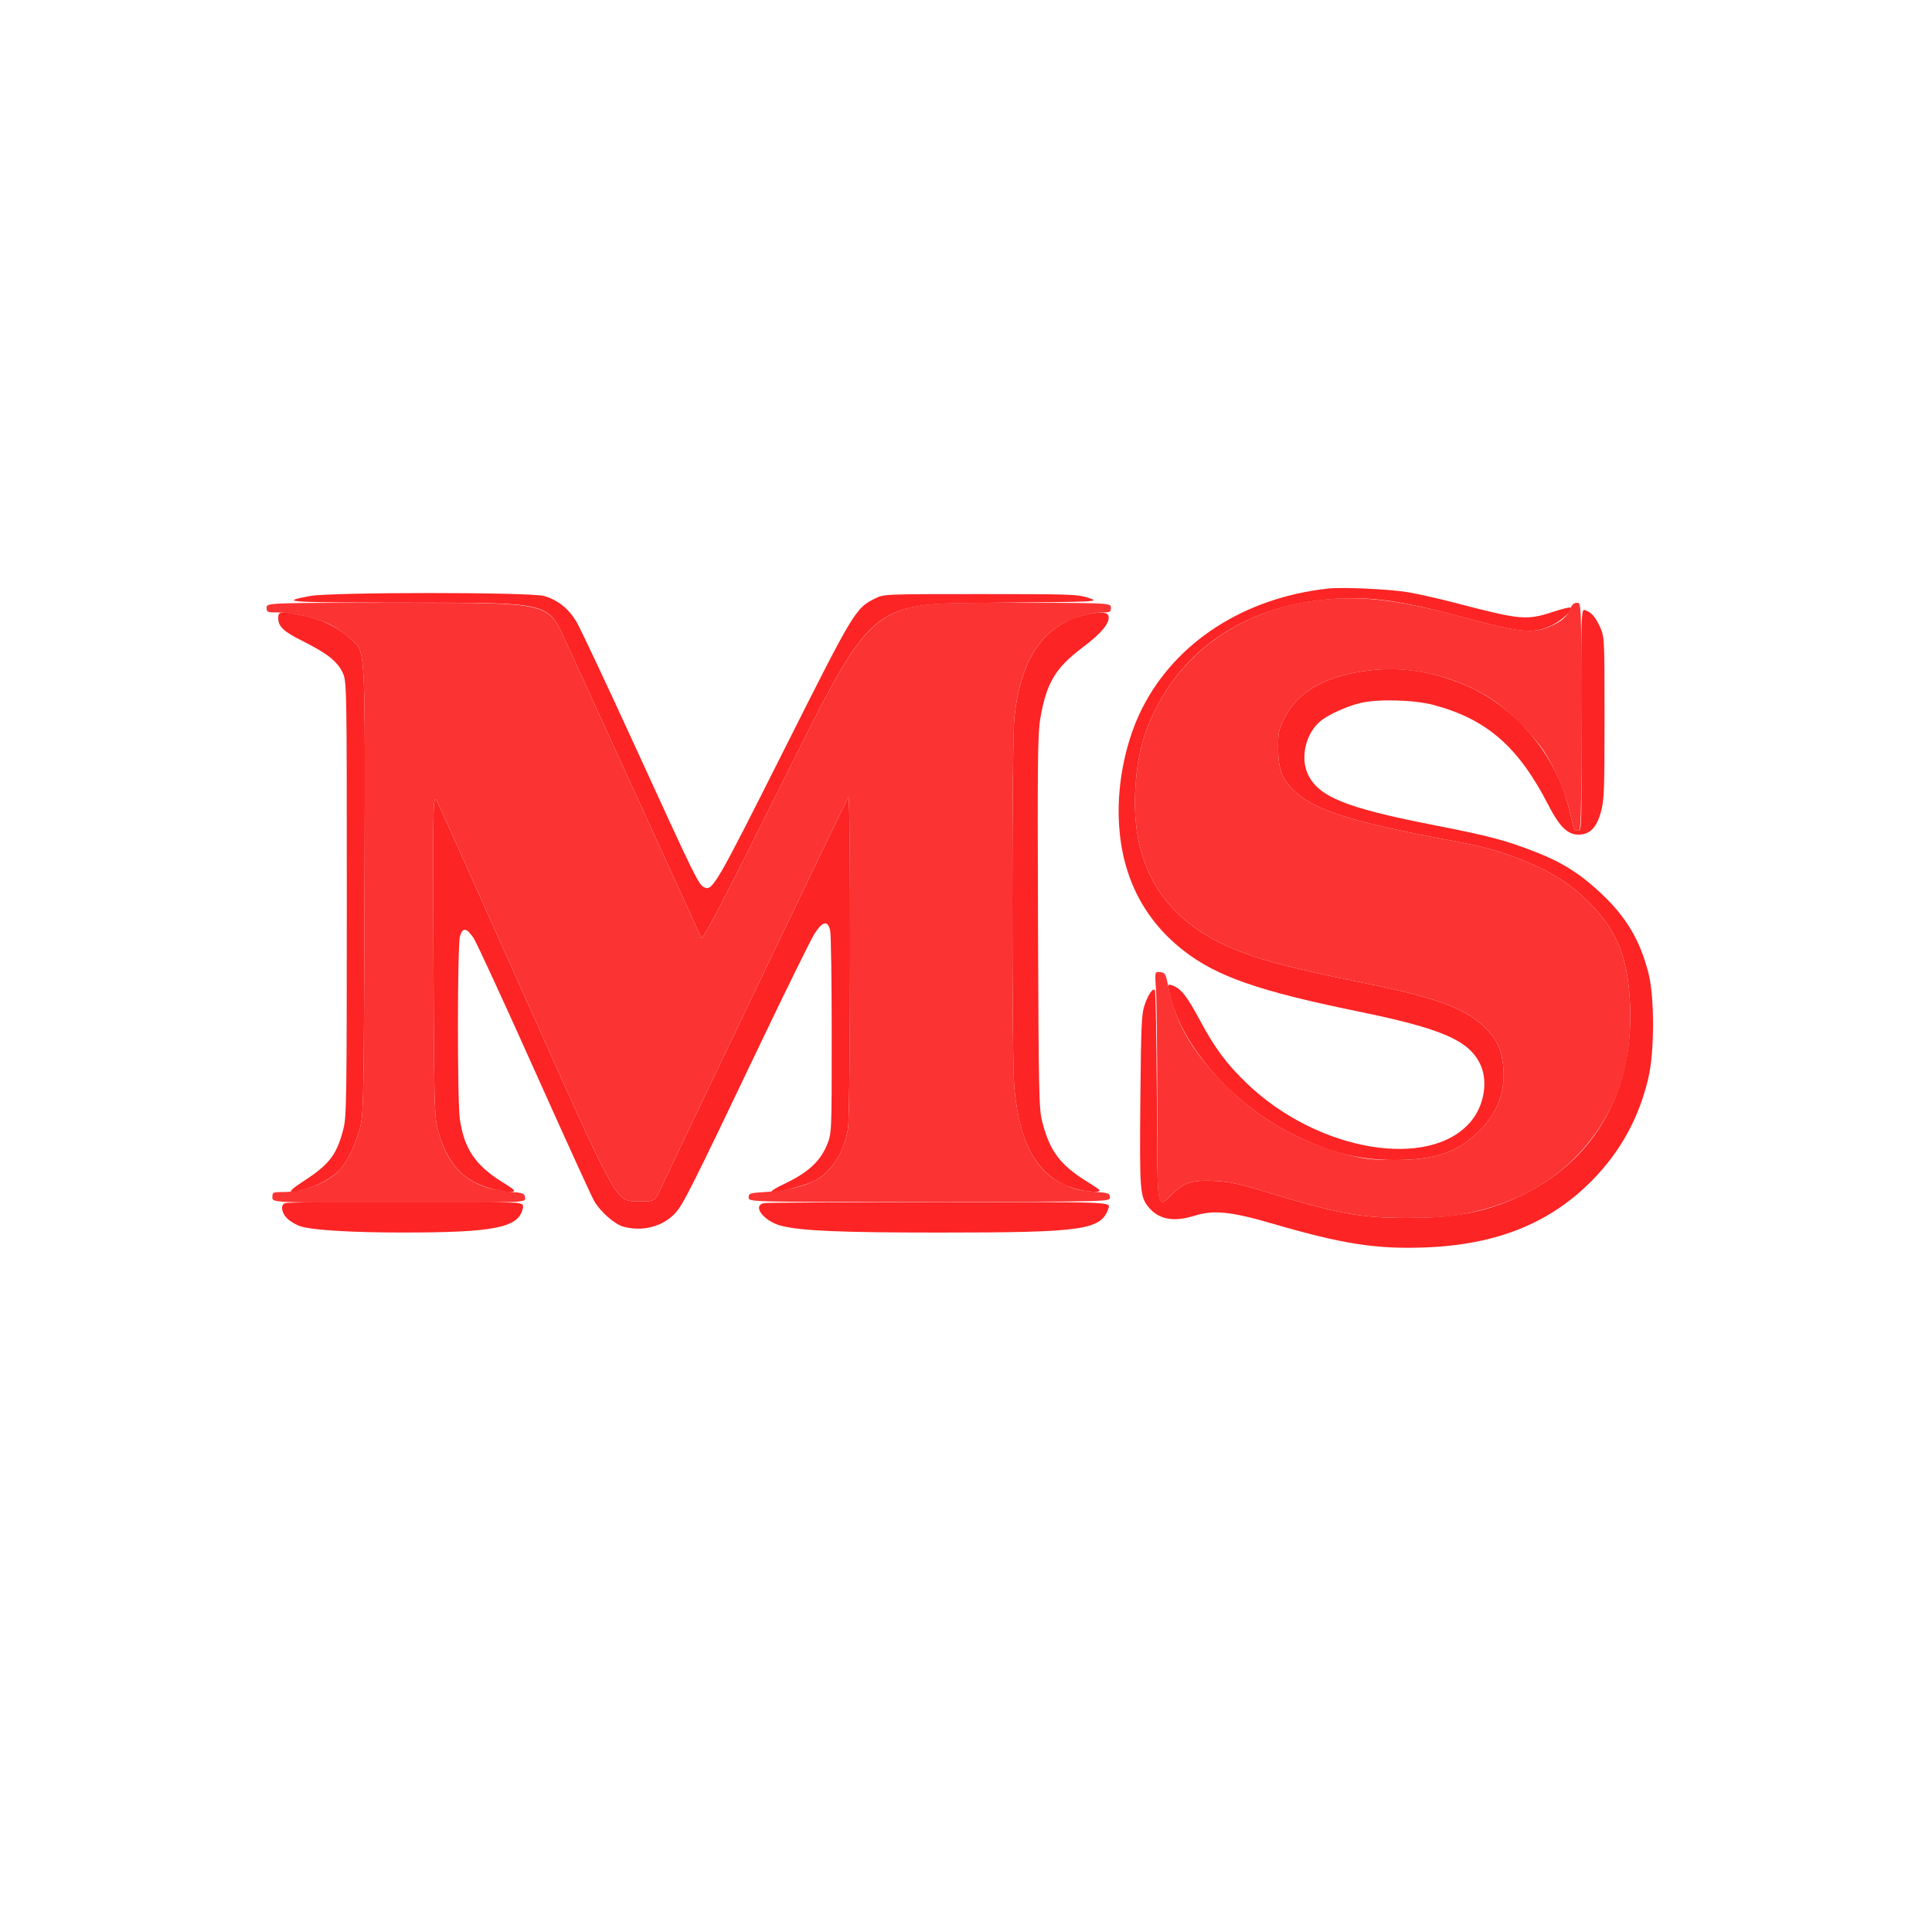 <svg xmlns="http://www.w3.org/2000/svg" width="1000" height="1000" viewBox="0 0 1000 1000" version="1.1"><path d="M 687.500 304.627 C 644.053 309.360, 608.501 332.283, 591.109 366.777 C 583.494 381.879, 579.011 401.450, 579.004 419.619 C 578.992 450.031, 590.258 474.448, 612.304 491.787 C 629.495 505.308, 651.108 512.885, 702.594 523.444 C 746.163 532.378, 760.134 538.382, 766.117 550.741 C 770.363 559.513, 768.268 572.259, 761.211 580.588 C 739.841 605.809, 682.029 595.954, 645.474 560.859 C 634.823 550.635, 628.890 542.663, 621.015 528 C 614.333 515.558, 611.243 511.629, 606.970 510.139 C 604.219 509.181, 604.219 509.181, 605.617 515.173 C 611.853 541.901, 638.438 571.893, 669.500 587.242 C 688.532 596.646, 703.603 600.425, 722 600.405 C 742.841 600.383, 754.470 596.403, 765.555 585.500 C 775.594 575.625, 779.722 563.698, 777.846 549.983 C 776.789 542.251, 774.153 537.174, 768.266 531.534 C 758.120 521.812, 742.927 516.247, 706.500 508.912 C 665.312 500.619, 647.532 495.705, 632.500 488.460 C 601.417 473.478, 586.245 447.530, 587.501 411.500 C 588.154 392.795, 591.491 379.502, 599.176 365 C 616.170 332.931, 647.958 313.342, 688.167 310.160 C 709.203 308.495, 724.862 310.678, 760 320.172 C 787.723 327.663, 794.193 328.157, 803.470 323.489 C 808.964 320.725, 814.105 315.771, 812.816 314.483 C 812.514 314.181, 808.719 315.100, 804.383 316.526 C 790.109 321.220, 787.431 320.988, 753.500 312.120 C 745.250 309.963, 734.225 307.467, 729 306.573 C 719.514 304.949, 695.067 303.803, 687.500 304.627 M 160.500 308.489 C 143.669 311.637, 147.468 311.872, 216.108 311.937 C 283.716 312, 283.716 312, 292.260 330.750 C 296.960 341.063, 314.625 379.650, 331.516 416.500 C 348.407 453.350, 362.573 484.400, 362.995 485.500 C 363.589 487.046, 373.686 467.627, 407.453 400 C 451.142 312.500, 451.142 312.500, 510.321 312 C 569.500 311.500, 569.500 311.500, 563.500 309.500 C 557.820 307.607, 554.833 307.500, 507.500 307.500 C 457.505 307.500, 457.500 307.500, 452.936 309.773 C 442.759 314.840, 442.091 315.952, 405.512 388.742 C 370.422 458.569, 368.699 461.515, 364.322 459.172 C 361.478 457.650, 359.703 454.022, 329.501 388 C 314.280 354.725, 300.235 324.875, 298.290 321.668 C 294.193 314.908, 288.751 310.598, 281.655 308.490 C 274.785 306.450, 171.409 306.449, 160.500 308.489 M 818.706 321.270 C 818.448 324.696, 818.342 350.563, 818.471 378.750 C 818.698 428.365, 818.645 430, 816.821 430 C 815.785 430, 814.776 429.438, 814.580 428.750 C 814.383 428.063, 813.249 423.452, 812.058 418.504 C 805.350 390.623, 784.157 365.454, 758.185 354.526 C 741.944 347.693, 725.946 345.137, 710.138 346.852 C 686.751 349.389, 671.743 357.652, 664.760 371.837 C 661.793 377.863, 661.504 379.269, 661.545 387.479 C 661.598 398.239, 663.765 403.685, 670.441 409.839 C 681.112 419.675, 701.233 425.891, 753.500 435.499 C 770.049 438.540, 783.010 442.543, 795.852 448.576 C 807.927 454.249, 816.003 460.073, 824.684 469.369 C 837.497 483.088, 842.687 496.787, 843.702 519.565 C 845.684 564.050, 826.116 599.454, 789.395 617.822 C 771.076 626.986, 754.535 630.401, 728.500 630.396 C 704.068 630.391, 692.234 628.209, 655 616.845 C 642.293 612.966, 636.431 611.689, 629.500 611.289 C 617.739 610.611, 613.191 611.893, 607.290 617.547 C 598.516 625.954, 599.104 629.412, 598.783 567.583 C 598.627 537.653, 598.158 512.823, 597.740 512.406 C 596.617 511.284, 594.255 514.821, 592.334 520.500 C 590.875 524.815, 590.588 531.539, 590.241 569.595 C 589.812 616.763, 590.030 619.505, 594.645 624.990 C 599.875 631.206, 607.467 632.607, 618.068 629.312 C 628.237 626.152, 637.021 627.040, 659 633.450 C 694.791 643.888, 712.296 646.616, 737.500 645.681 C 774.772 644.298, 802.506 633.100, 824.500 610.553 C 838.969 595.721, 848.478 578.257, 853.226 557.796 C 856.396 544.133, 856.414 516.251, 853.261 503.791 C 848.926 486.663, 841.695 474.516, 828.494 462.187 C 817.947 452.338, 808.726 446.477, 795.654 441.312 C 779.799 435.049, 770.899 432.681, 741.884 427.010 C 696.389 418.117, 682.245 412.351, 676.865 400.509 C 672.971 391.938, 675.895 379.656, 683.328 373.360 C 687.254 370.034, 696.704 365.712, 704 363.904 C 712.866 361.708, 731.868 362.190, 741.933 364.866 C 769.531 372.205, 785.923 386.489, 801.441 416.723 C 807.138 427.823, 811.381 432, 816.958 432 C 822.892 432, 826.361 428.512, 828.637 420.256 C 830.317 414.162, 830.500 409.383, 830.500 371.500 C 830.500 329.500, 830.500 329.500, 827.838 323.821 C 826.061 320.031, 824.178 317.626, 822.176 316.591 C 819.176 315.039, 819.176 315.039, 818.706 321.270 M 144 319.777 C 144 324.274, 146.606 326.783, 156.327 331.647 C 169.099 338.039, 174.397 342.138, 177.176 347.781 C 179.500 352.500, 179.500 352.500, 179.500 465 C 179.500 568.650, 179.363 578.033, 177.759 584.271 C 174.340 597.575, 170.611 602.534, 157.651 611.015 C 148.236 617.176, 148.236 618.112, 157.650 615.605 C 164.711 613.725, 172.526 609.303, 176.216 605.101 C 180.240 600.519, 184.517 591.240, 186.636 582.500 C 188.172 576.163, 188.366 564.239, 188.687 456.660 C 189.041 337.820, 189.041 337.820, 183.079 332.076 C 175.924 325.182, 167.217 320.711, 156.792 318.578 C 145.492 316.265, 144 316.405, 144 319.777 M 559.351 318.902 C 539.468 324.592, 528.222 341.740, 525.046 371.211 C 523.672 383.966, 523.640 548.682, 525.009 563.122 C 528.050 595.191, 538.776 611.542, 559.718 616.033 C 562.565 616.643, 566.156 616.998, 567.697 616.822 C 570.258 616.528, 569.836 616.087, 562.802 611.711 C 548.644 602.904, 543.400 595.903, 539.425 580.500 C 537.756 574.036, 537.591 566.131, 537.267 477.186 C 536.964 394.152, 537.127 379.650, 538.446 372.006 C 541.660 353.380, 546.210 345.748, 560.500 335.013 C 570.490 327.507, 574.942 321.898, 573.627 318.471 C 572.871 316.499, 567.144 316.672, 559.351 318.902 M 224.350 493.500 C 224.603 566.473, 224.836 577.326, 226.284 583.335 C 229.781 597.847, 236.402 607.441, 246.210 612.207 C 252.228 615.132, 261.300 617.375, 264.997 616.853 C 267.156 616.548, 266.470 615.863, 259.915 611.784 C 245.989 603.117, 240.228 594.543, 238.005 579.172 C 236.663 569.898, 236.718 489.555, 238.069 484.689 C 239.415 479.842, 241.479 480.094, 245.145 485.553 C 246.637 487.774, 260.744 518.370, 276.495 553.545 C 292.246 588.720, 306.196 619.326, 307.496 621.558 C 310.803 627.236, 318.075 633.649, 322.645 634.919 C 332.660 637.699, 343.472 634.782, 349.780 627.598 C 353.821 622.996, 358.251 614.172, 391.581 544.341 C 406.198 513.715, 419.691 486.260, 421.566 483.329 C 425.791 476.725, 428.526 476.194, 429.705 481.750 C 430.142 483.813, 430.497 508.225, 430.493 536 C 430.486 586.500, 430.486 586.500, 428.100 592.441 C 424.717 600.863, 418.514 606.682, 406.939 612.293 C 400.152 615.583, 398.228 616.887, 400.090 616.934 C 403.855 617.030, 417.210 613.447, 421.669 611.146 C 430.411 606.635, 436.954 596.351, 438.940 584 C 440.230 575.973, 440.414 411.147, 439.131 412.550 C 438.471 413.272, 358.695 579.740, 341.736 615.784 C 338.780 622.068, 338.780 622.068, 328.805 621.784 C 318.831 621.500, 318.831 621.500, 273.938 521 C 249.247 465.725, 227.924 418.250, 226.554 415.500 C 224.062 410.500, 224.062 410.500, 224.350 493.500 M 147.750 622.689 C 144.978 623.414, 145.598 627.822, 148.906 630.912 C 150.505 632.406, 153.623 634.170, 155.837 634.833 C 162.238 636.751, 182.554 637.955, 208.500 637.954 C 255.475 637.952, 268.117 635.492, 270.499 625.890 C 271.077 623.561, 270.801 623.210, 267.948 622.640 C 264.371 621.924, 150.498 621.971, 147.750 622.689 M 395.750 622.704 C 388.944 623.766, 395.134 632.111, 404.500 634.499 C 414.695 637.098, 435.567 637.983, 486.500 637.975 C 561.024 637.965, 569.996 636.662, 573.791 625.302 C 574.860 622.104, 574.860 622.104, 486.680 622.189 C 438.181 622.236, 397.262 622.468, 395.750 622.704" stroke="none" fill="#fc2424" fill-rule="evenodd"/><path d="M 687.410 310.137 C 648.158 313.275, 615.985 333.280, 599.176 365 C 591.491 379.502, 588.154 392.795, 587.501 411.500 C 586.245 447.530, 601.417 473.478, 632.500 488.460 C 647.532 495.705, 665.312 500.619, 706.500 508.912 C 742.927 516.247, 758.120 521.812, 768.266 531.534 C 774.153 537.174, 776.789 542.251, 777.846 549.983 C 779.722 563.698, 775.594 575.625, 765.555 585.500 C 754.470 596.403, 742.841 600.383, 722 600.405 C 711.343 600.416, 706.605 599.949, 699.500 598.185 C 674.821 592.057, 653.798 580.578, 636.282 563.668 C 618.218 546.227, 608.770 530.616, 605.014 512 C 603.383 503.917, 603.162 503.484, 600.493 503.169 C 597.688 502.837, 597.688 502.837, 598.339 512.669 C 598.697 518.076, 598.992 544.888, 598.995 572.250 C 599.001 628.875, 598.473 625.995, 607.290 617.547 C 613.191 611.893, 617.739 610.611, 629.500 611.289 C 636.431 611.689, 642.293 612.966, 655 616.845 C 692.234 628.209, 704.068 630.391, 728.500 630.396 C 741.218 630.398, 749.287 629.893, 756 628.675 C 780.981 624.139, 801.121 613.976, 816.069 598.362 C 836.195 577.338, 845.140 551.831, 843.702 519.565 C 842.687 496.787, 837.497 483.088, 824.684 469.369 C 816.003 460.073, 807.927 454.249, 795.852 448.576 C 783.010 442.543, 770.049 438.540, 753.500 435.499 C 701.233 425.891, 681.112 419.675, 670.441 409.839 C 663.765 403.685, 661.598 398.239, 661.545 387.479 C 661.504 379.269, 661.793 377.863, 664.760 371.837 C 671.743 357.652, 686.751 349.389, 710.138 346.852 C 731.124 344.576, 754.860 350.436, 772.685 362.293 C 780.163 367.268, 790.650 377.435, 797.137 386 C 803.002 393.744, 809.514 407.929, 812.058 418.504 C 813.249 423.452, 814.383 428.063, 814.580 428.750 C 814.776 429.438, 815.739 430, 816.719 430 C 818.407 430, 818.500 426.920, 818.500 371 C 818.500 312, 818.500 312, 816.263 312 C 814.689 312, 813.620 312.962, 812.651 315.250 C 810.895 319.401, 808.634 321.379, 802.463 324.164 C 793.957 328.002, 786.266 327.274, 760 320.143 C 726.355 311.008, 708.058 308.485, 687.410 310.137 M 138 314.500 C 138 316.866, 138.297 317, 143.542 317 C 151.708 317, 163.633 319.731, 170.808 323.244 C 174.278 324.942, 179.800 328.917, 183.079 332.076 C 189.041 337.820, 189.041 337.820, 188.687 456.660 C 188.366 564.239, 188.172 576.163, 186.636 582.500 C 184.517 591.240, 180.240 600.519, 176.216 605.101 C 170.215 611.936, 157.748 616.965, 146.750 616.988 C 141.147 617, 141 617.070, 141 619.750 C 141 622.500, 141 622.500, 206.542 622.500 C 272.084 622.500, 272.084 622.500, 271.792 620 C 271.517 617.648, 271.055 617.462, 264 616.858 C 242.854 615.048, 231.492 604.949, 226.284 583.335 C 224.836 577.326, 224.603 566.473, 224.350 493.500 C 224.062 410.500, 224.062 410.500, 226.554 415.500 C 227.924 418.250, 249.247 465.725, 273.938 521 C 318.831 621.500, 318.831 621.500, 328.805 621.784 C 338.780 622.068, 338.780 622.068, 341.736 615.784 C 358.695 579.740, 438.471 413.272, 439.131 412.550 C 440.414 411.147, 440.230 575.973, 438.940 584 C 436.982 596.180, 430.410 606.633, 421.970 610.993 C 415.798 614.181, 406.789 616.319, 397 616.918 C 387.880 617.477, 387.500 617.593, 387.500 619.834 C 387.500 622.167, 387.500 622.167, 481 622.084 C 574.500 622.001, 574.500 622.001, 574.500 619.750 C 574.500 617.670, 573.931 617.454, 566.971 616.887 C 558.245 616.177, 556.354 615.687, 549.300 612.306 C 535.473 605.679, 527.517 589.571, 525.009 563.122 C 523.640 548.682, 523.672 383.966, 525.046 371.211 C 527.576 347.735, 535.106 332.274, 548.057 323.963 C 553.862 320.239, 564.406 317, 570.728 317 C 574.618 317, 575 316.776, 575 314.500 C 575 312, 575 312, 513.193 312 C 451.386 312, 451.386 312, 407.575 399.750 C 373.706 467.587, 363.590 487.046, 362.996 485.500 C 362.573 484.400, 348.407 453.350, 331.516 416.500 C 314.625 379.650, 296.960 341.063, 292.260 330.750 C 283.716 312, 283.716 312, 210.858 312 C 138 312, 138 312, 138 314.500" stroke="none" fill="#fc3333" fill-rule="evenodd"/></svg>